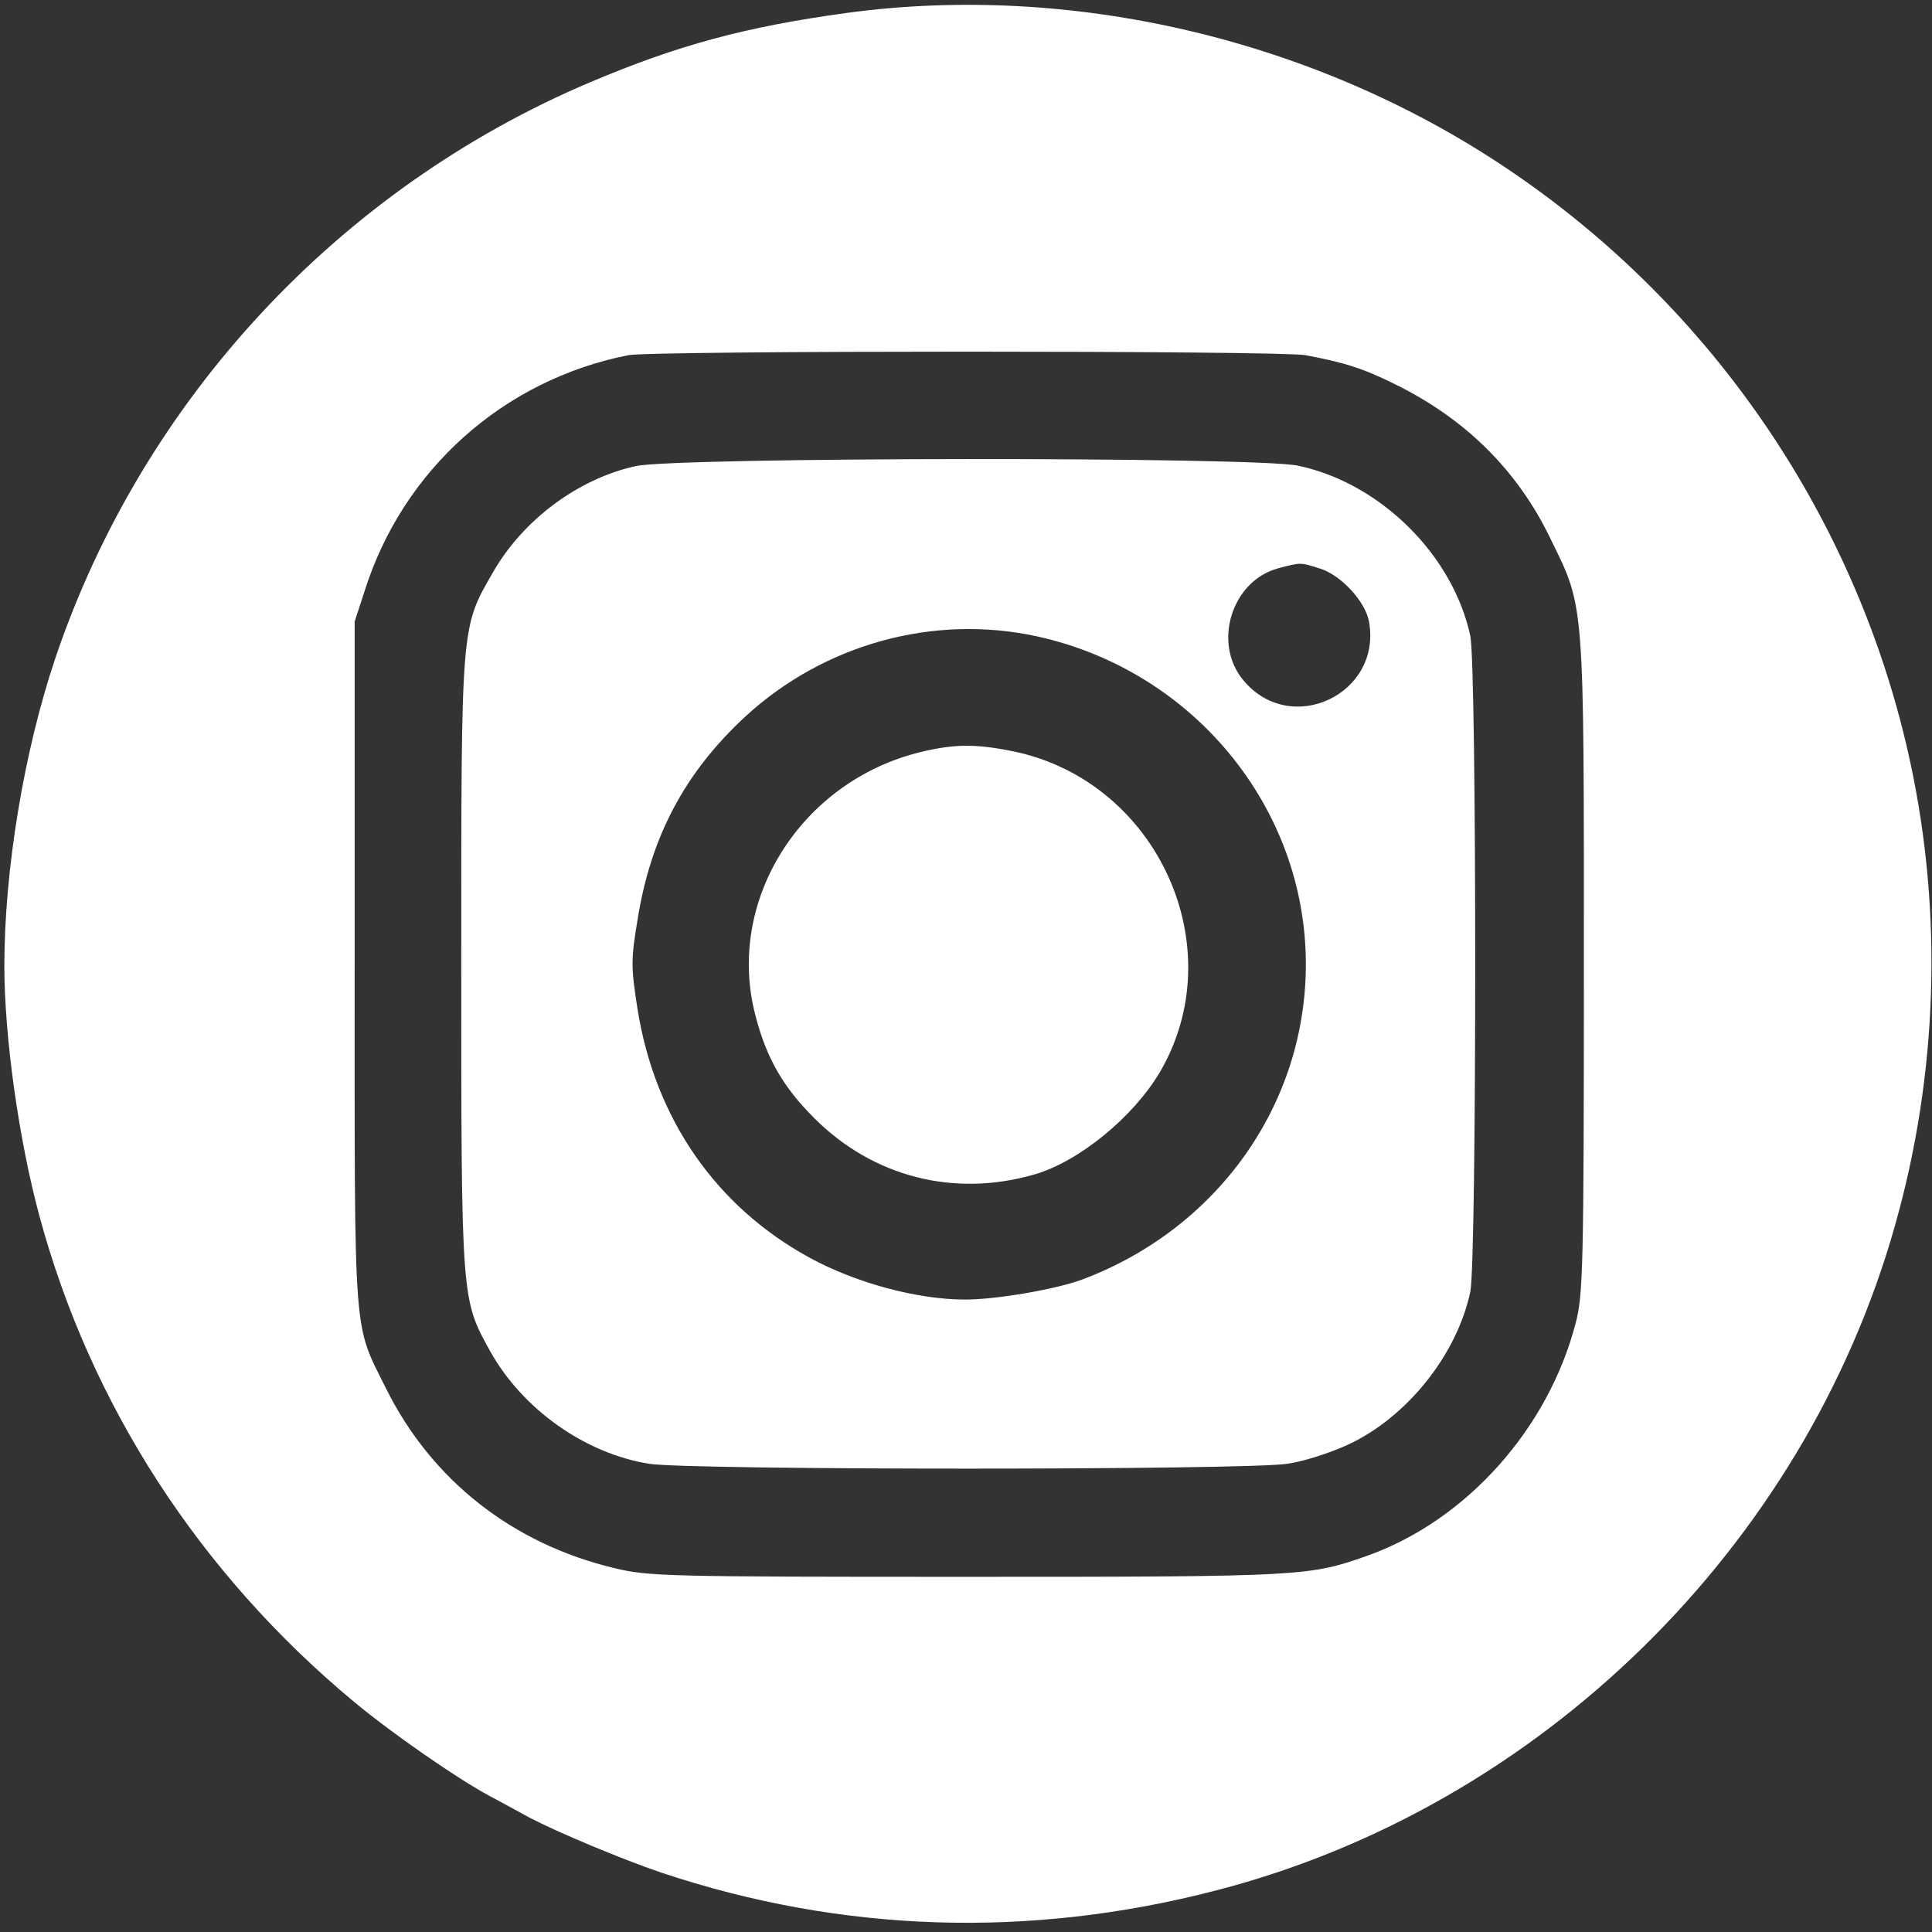 <svg width="32" height="32" viewBox="0 0 32 32" fill="none" xmlns="http://www.w3.org/2000/svg">
<rect x="0" y="0" width="32" height="32" fill="#333333" stroke="none"/>
<path d="M14.018 0.215C12.346 0.445 11.229 0.746 9.773 1.363C5.607 3.128 2.357 6.63 0.915 10.906C0.396 12.448 0.072 14.414 0.072 16C0.072 17.162 0.31 18.87 0.649 20.126C1.492 23.261 3.301 26.059 5.867 28.19C6.479 28.7 7.582 29.467 8.122 29.754C8.288 29.84 8.584 30.006 8.771 30.106C9.24 30.35 10.299 30.795 10.955 31.017C13.939 32.014 17.052 32.115 20.144 31.311C25.499 29.927 29.881 25.636 31.387 20.298C32.094 17.808 32.18 15.153 31.647 12.657C30.789 8.639 28.382 5.087 24.959 2.791C21.78 0.653 17.759 -0.294 14.018 0.215ZM21.622 5.883C22.277 6.005 22.587 6.106 23.106 6.364C24.274 6.938 25.139 7.792 25.686 8.933C26.249 10.081 26.234 9.916 26.234 16.014C26.234 21.015 26.22 21.453 26.097 21.919C25.643 23.663 24.295 25.17 22.674 25.758C21.686 26.11 21.614 26.117 16.022 26.117C11.027 26.117 10.746 26.11 10.177 25.973C8.49 25.571 7.149 24.517 6.393 22.996C5.845 21.891 5.874 22.293 5.874 15.964V10.296L6.04 9.787C6.674 7.778 8.339 6.292 10.407 5.883C10.804 5.805 21.211 5.805 21.622 5.883Z" fill="white"/>
<path d="M10.53 7.72C9.578 7.928 8.663 8.61 8.166 9.478C7.632 10.404 7.64 10.31 7.64 15.964C7.64 21.553 7.64 21.517 8.122 22.386C8.656 23.34 9.686 24.072 10.746 24.244C11.38 24.352 20.677 24.352 21.326 24.244C21.585 24.208 22.032 24.065 22.328 23.928C23.301 23.476 24.13 22.443 24.353 21.396C24.461 20.865 24.461 11.064 24.353 10.533C24.065 9.191 22.861 8 21.499 7.713C20.793 7.562 11.222 7.57 10.53 7.72ZM21.852 9.414C22.198 9.514 22.609 9.952 22.674 10.289C22.897 11.494 21.384 12.212 20.598 11.272C20.079 10.662 20.396 9.622 21.168 9.414C21.542 9.313 21.535 9.313 21.852 9.414ZM17.175 10.54C19.762 11.107 21.629 13.374 21.629 15.971C21.629 18.289 20.173 20.341 17.939 21.188C17.506 21.352 16.504 21.525 15.986 21.525C15.2 21.525 14.177 21.252 13.405 20.829C11.856 19.982 10.847 18.526 10.559 16.71C10.45 16.014 10.45 15.892 10.559 15.239C10.775 13.869 11.337 12.8 12.346 11.867C13.65 10.669 15.459 10.167 17.175 10.54Z" fill="white"/>
<path d="M15.25 12.456C13.268 12.936 12.014 14.917 12.512 16.818C12.692 17.521 12.973 18.009 13.485 18.518C14.458 19.494 15.805 19.839 17.139 19.451C17.874 19.236 18.767 18.504 19.207 17.765C20.425 15.699 19.178 12.951 16.8 12.448C16.173 12.319 15.812 12.319 15.25 12.456Z" fill="white"/>
</svg>
